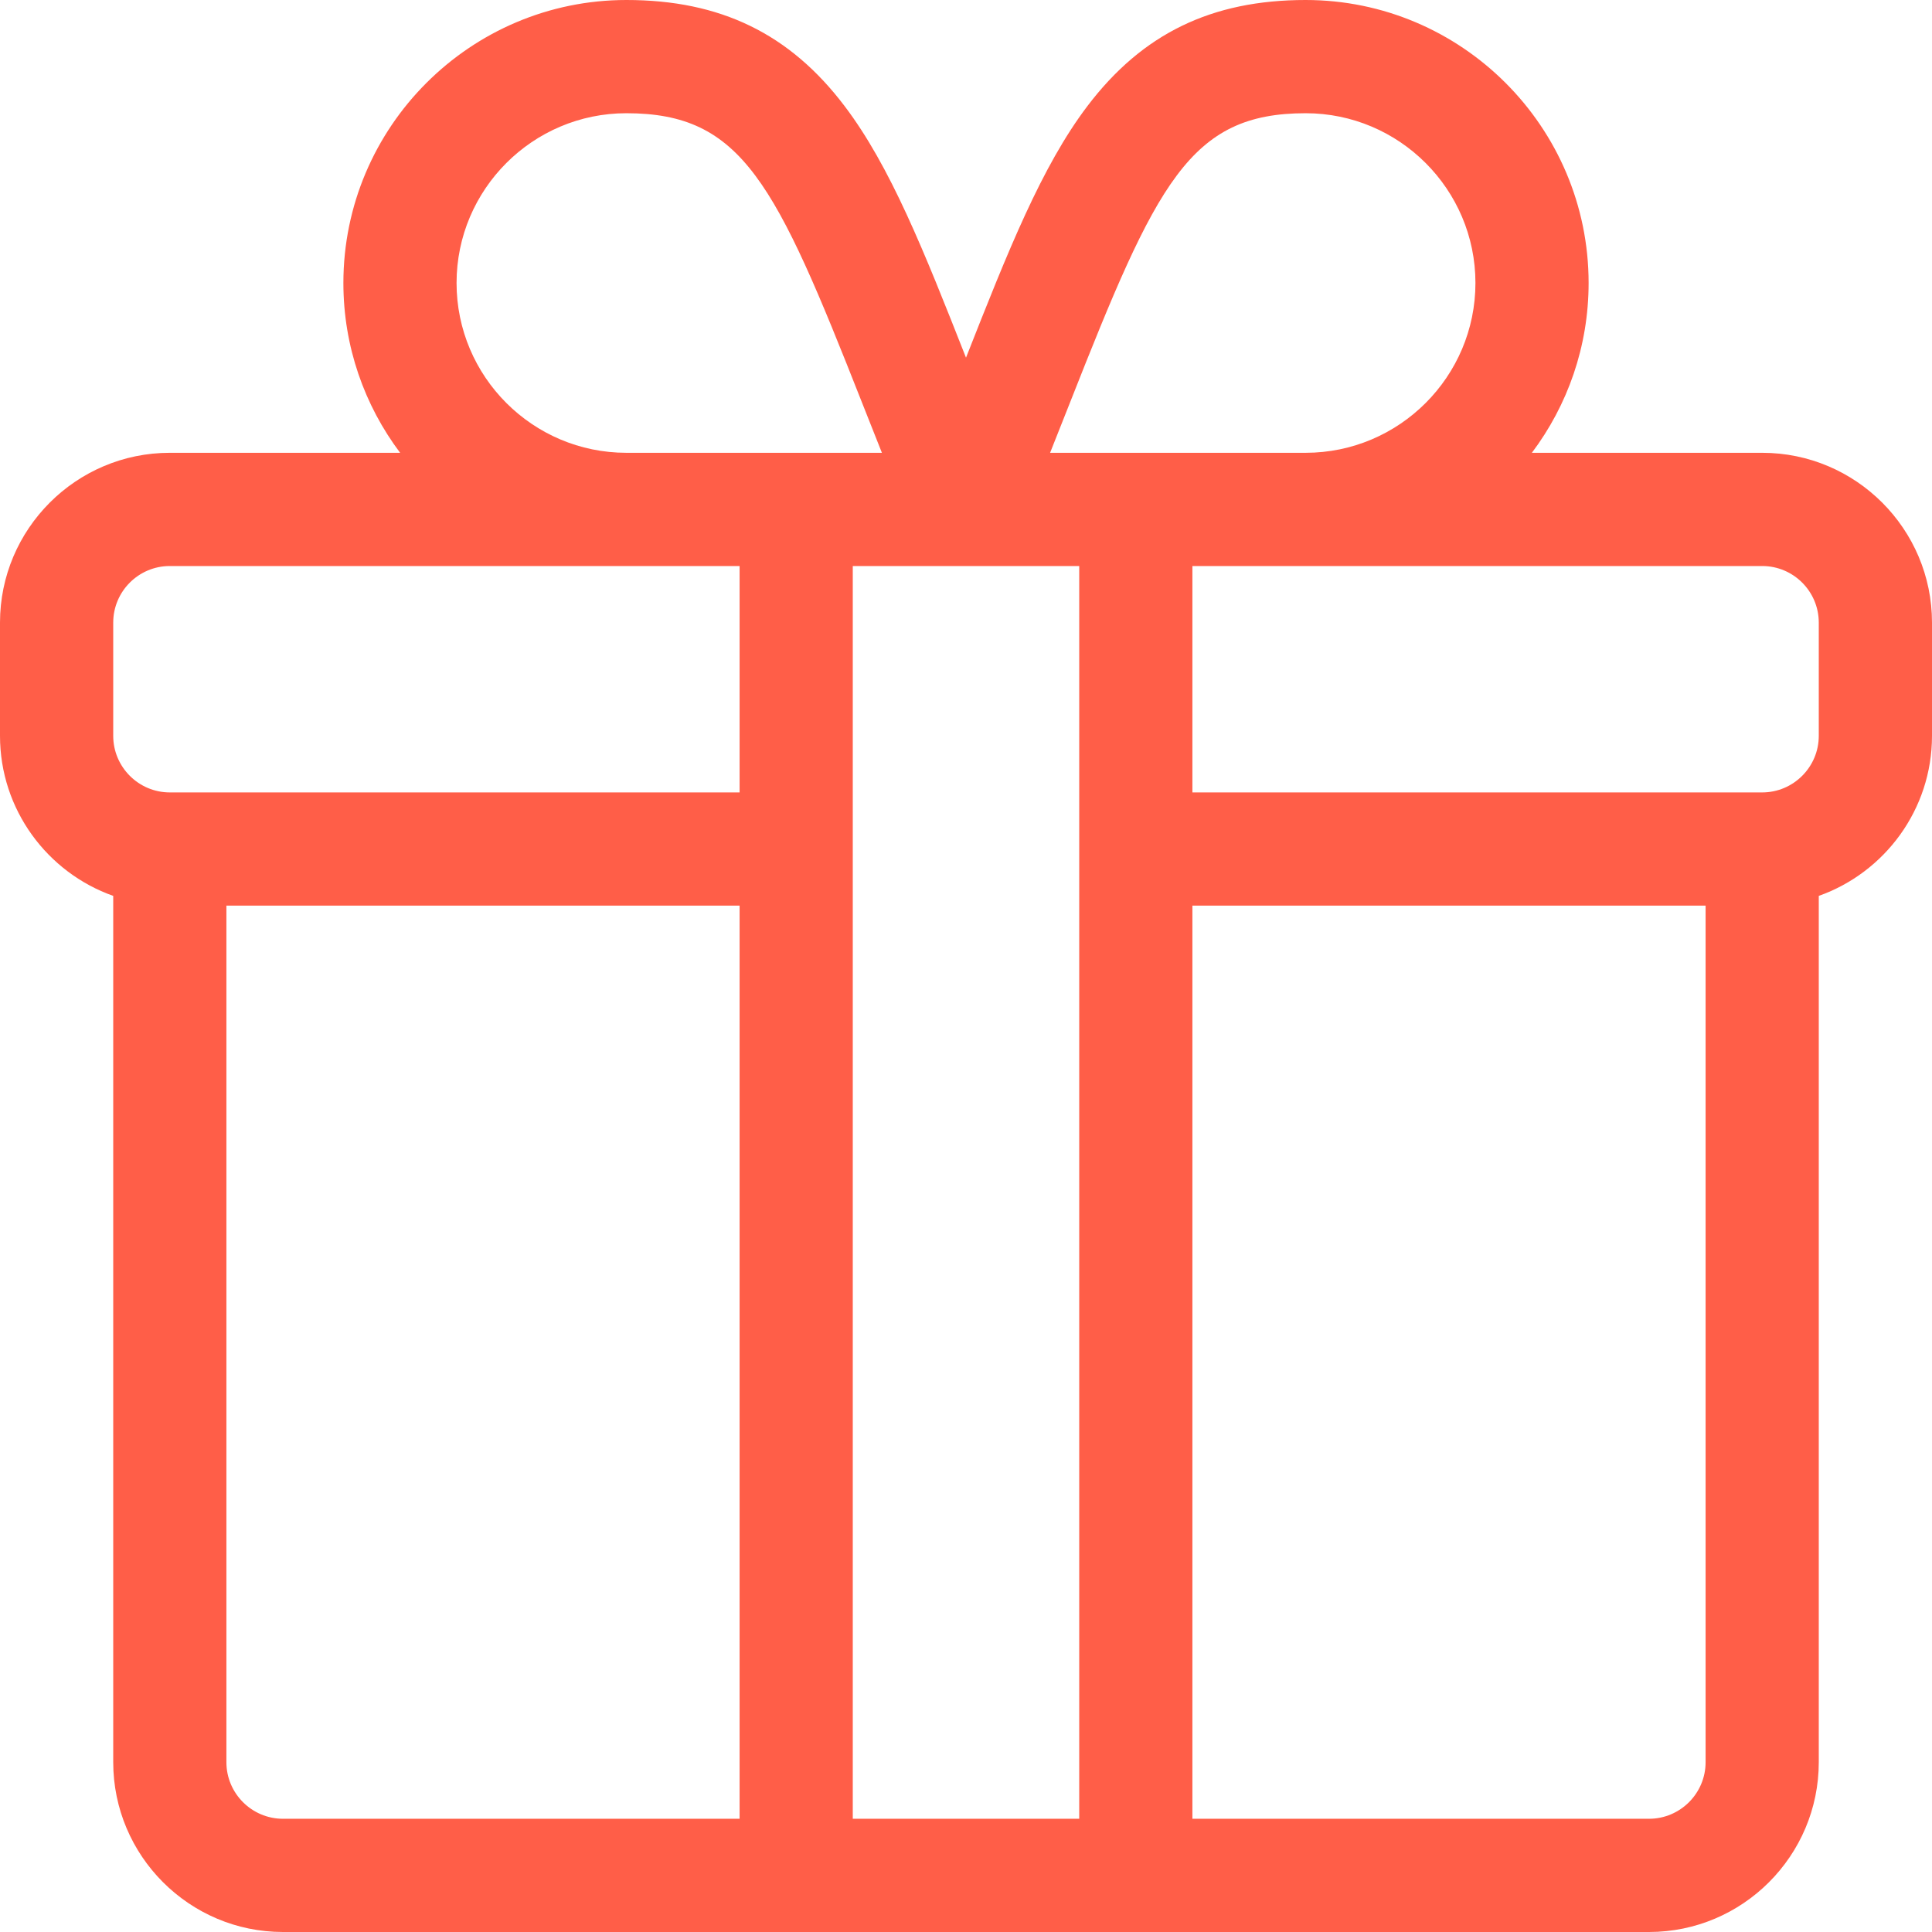 <svg width="38" height="38" viewBox="0 0 38 38" fill="none" xmlns="http://www.w3.org/2000/svg">
<path d="M34.66 8.906H30.13C30.83 7.975 31.246 6.819 31.246 5.566C31.246 2.497 28.749 0 25.68 0C23.831 0 22.468 0.662 21.389 2.085C20.487 3.274 19.827 4.936 19 7.035C18.173 4.936 17.513 3.274 16.611 2.085C15.533 0.662 14.169 0 12.32 0C9.251 0 6.754 2.497 6.754 5.566C6.754 6.819 7.17 7.975 7.87 8.906H3.34C1.498 8.906 0 10.405 0 12.246V14.473C0 15.924 0.931 17.162 2.227 17.621V34.66C2.227 36.502 3.725 38 5.566 38H32.434C34.275 38 35.773 36.502 35.773 34.66V17.621C37.069 17.162 38 15.924 38 14.473V12.246C38 10.405 36.502 8.906 34.66 8.906ZM21.044 7.922C22.749 3.595 23.397 2.227 25.68 2.227C27.521 2.227 29.02 3.725 29.02 5.566C29.02 7.408 27.521 8.906 25.68 8.906H20.654C20.791 8.564 20.921 8.234 21.044 7.922ZM12.32 2.227C14.603 2.227 15.251 3.595 16.956 7.922C17.079 8.234 17.209 8.564 17.346 8.906H12.32C10.479 8.906 8.98 7.408 8.98 5.566C8.98 3.725 10.479 2.227 12.32 2.227ZM14.547 35.773H5.566C4.953 35.773 4.453 35.274 4.453 34.66V17.812H14.547V35.773ZM14.547 15.586H3.34C2.726 15.586 2.227 15.086 2.227 14.473V12.246C2.227 11.632 2.726 11.133 3.34 11.133H14.547V15.586ZM21.227 35.773H16.773V11.133C17.007 11.133 19.947 11.133 21.227 11.133V35.773ZM33.547 34.66C33.547 35.274 33.047 35.773 32.434 35.773H23.453V17.812H33.547V34.66ZM35.773 14.473C35.773 15.086 35.274 15.586 34.66 15.586H23.453V11.133H34.66C35.274 11.133 35.773 11.632 35.773 12.246V14.473Z" fill="#FF5E48"/>
</svg>
